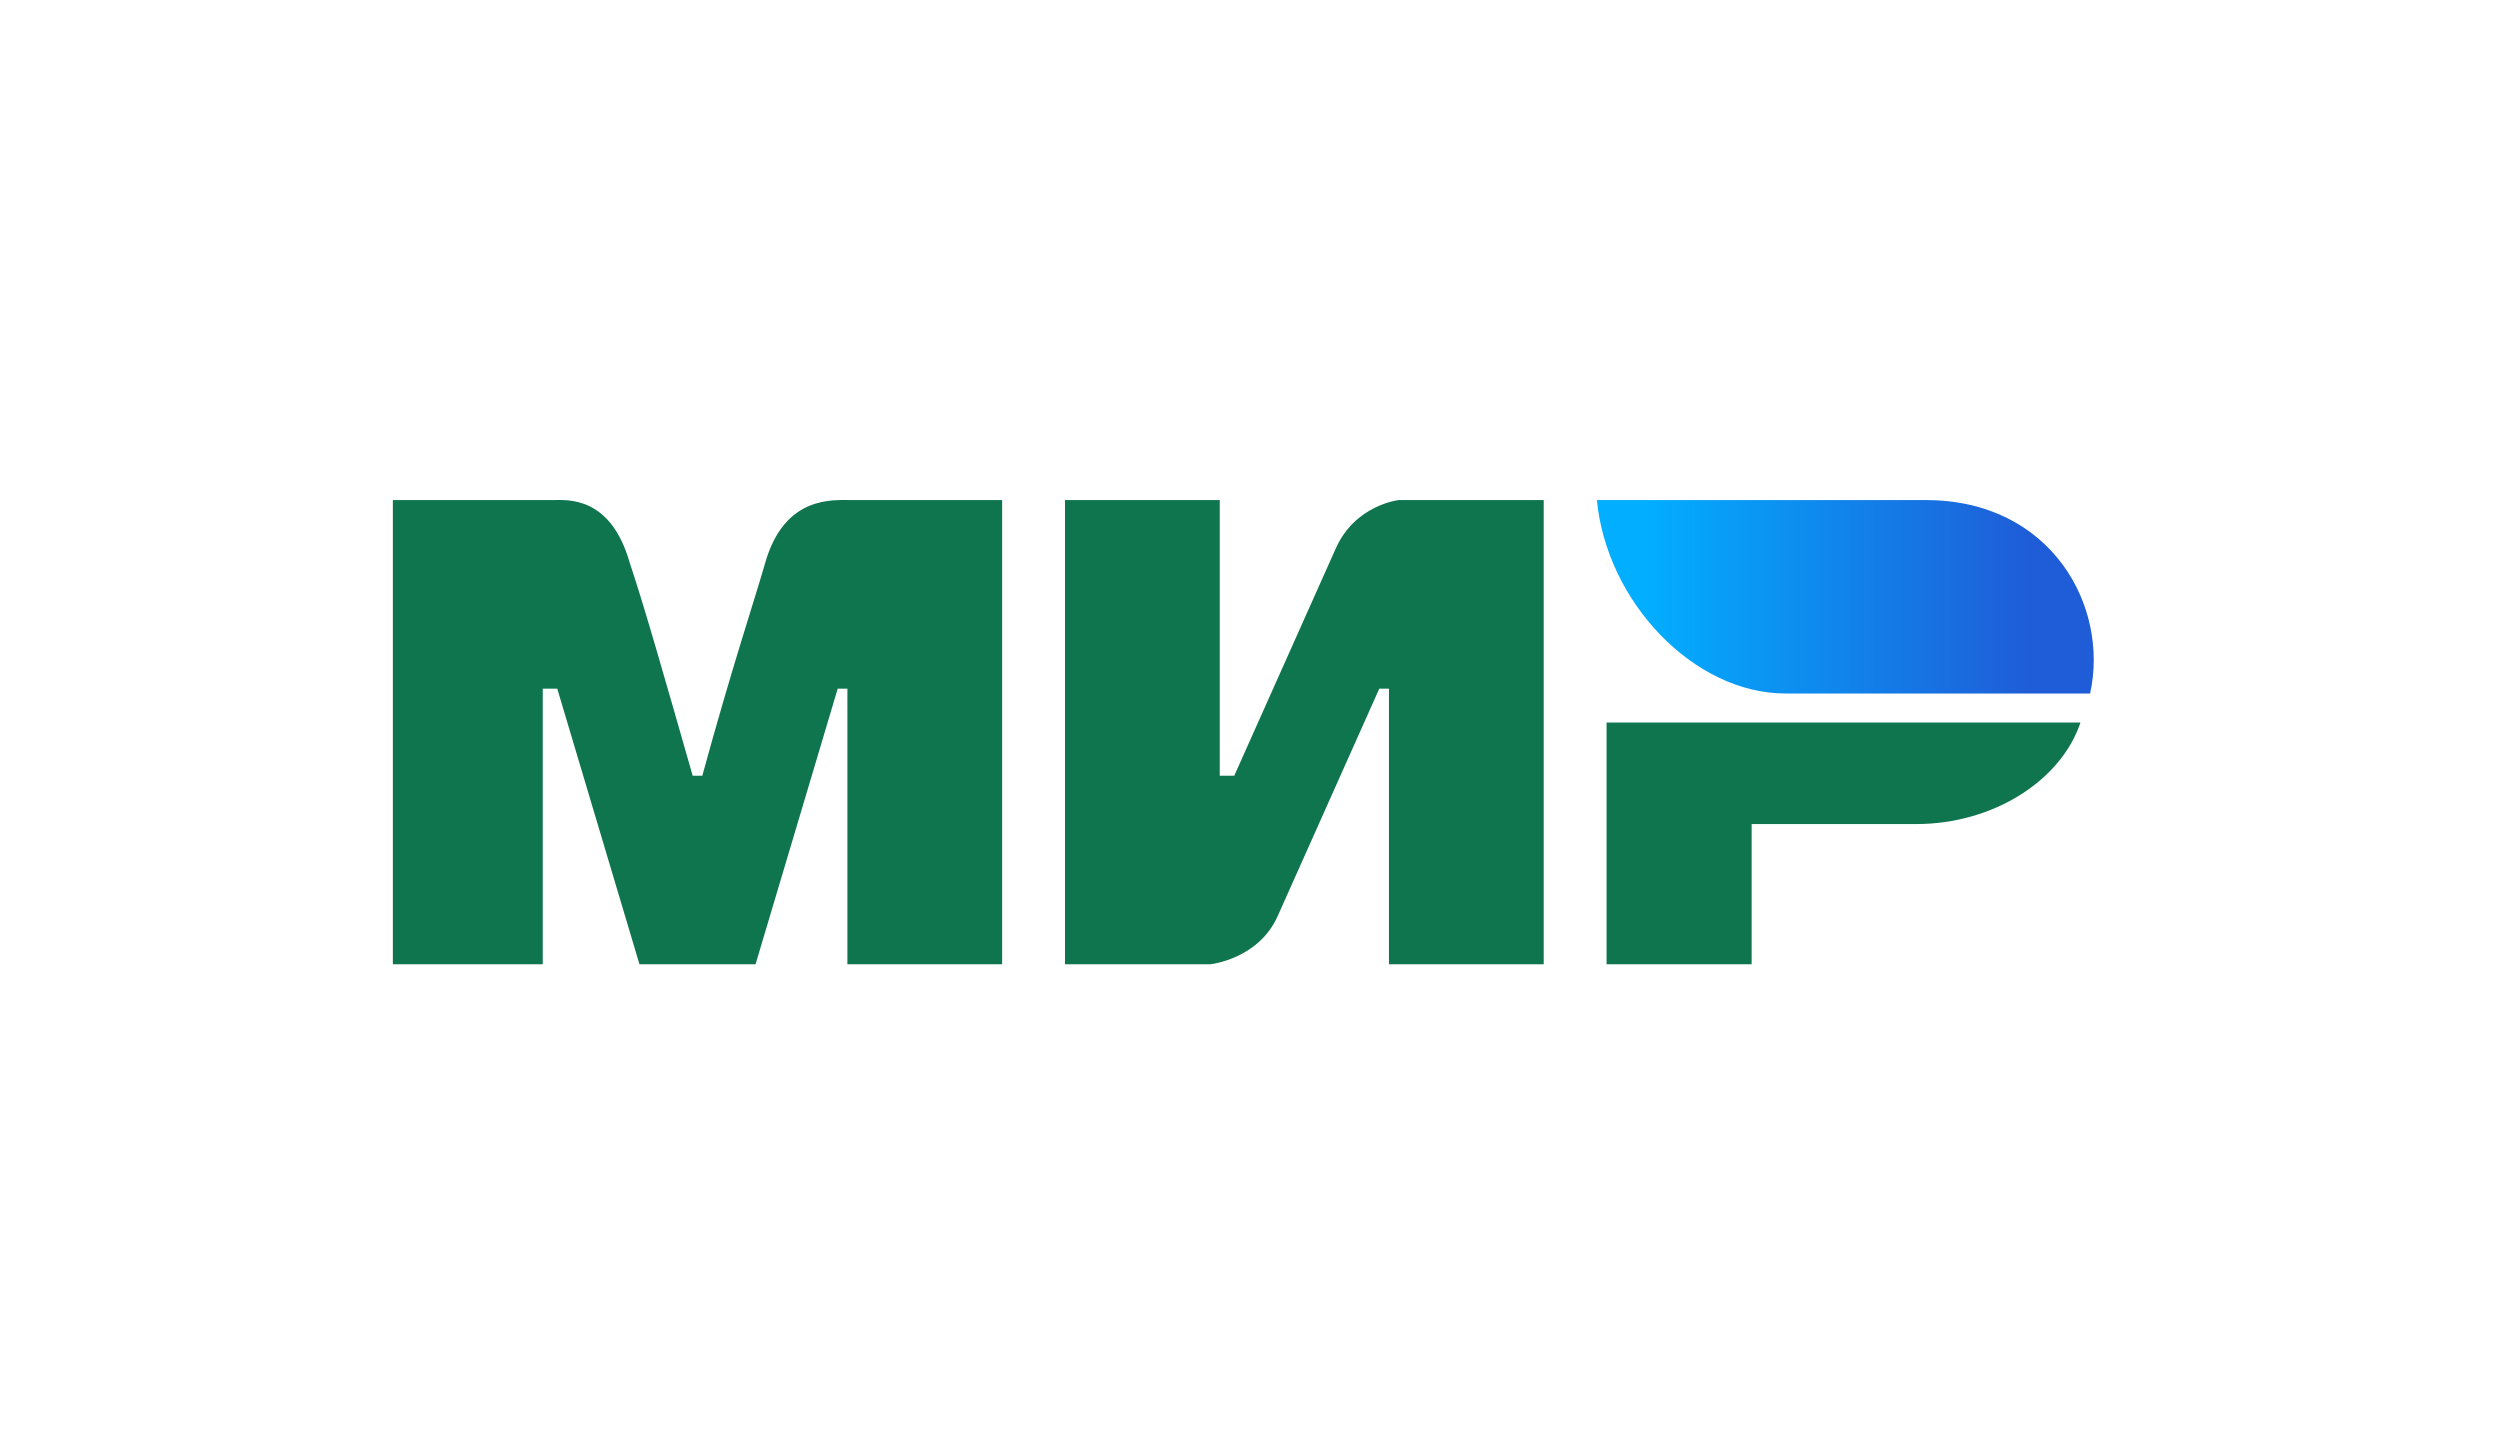 <svg width="70" height="40" viewBox="0 0 70 40" fill="none" xmlns="http://www.w3.org/2000/svg">
<path d="M11 14.002H15.468C15.874 14.002 17.093 13.867 17.634 15.762C18.041 16.981 18.582 18.876 19.395 21.72H19.665C20.478 18.741 21.155 16.71 21.425 15.762C21.967 13.867 23.321 14.002 23.863 14.002H28.06V27H23.727V19.282H23.456L21.155 27H17.905L15.603 19.282H15.197V27H11M29.82 14.002H34.153V21.72H34.559L37.402 15.356C37.944 14.137 39.162 14.002 39.162 14.002H43.224V27H38.891V19.282H38.62L35.777 25.646C35.236 26.865 33.882 27 33.882 27H29.82M49.046 23.074V27H44.984V20.23H58.253C57.711 21.855 55.816 23.074 53.649 23.074" fill="#0F754E"/>
<path d="M58.523 19.418C59.065 16.981 57.44 14.002 53.92 14.002H44.713C44.984 16.845 47.421 19.418 49.993 19.418" fill="url(#paint0_linear_211_7054)"/>
<defs>
<linearGradient id="paint0_linear_211_7054" x1="56.898" y1="12.242" x2="46.067" y2="12.242" gradientUnits="userSpaceOnUse">
<stop stop-color="#1F5CD7"/>
<stop offset="1" stop-color="#02AEFF"/>
</linearGradient>
</defs>
</svg>
